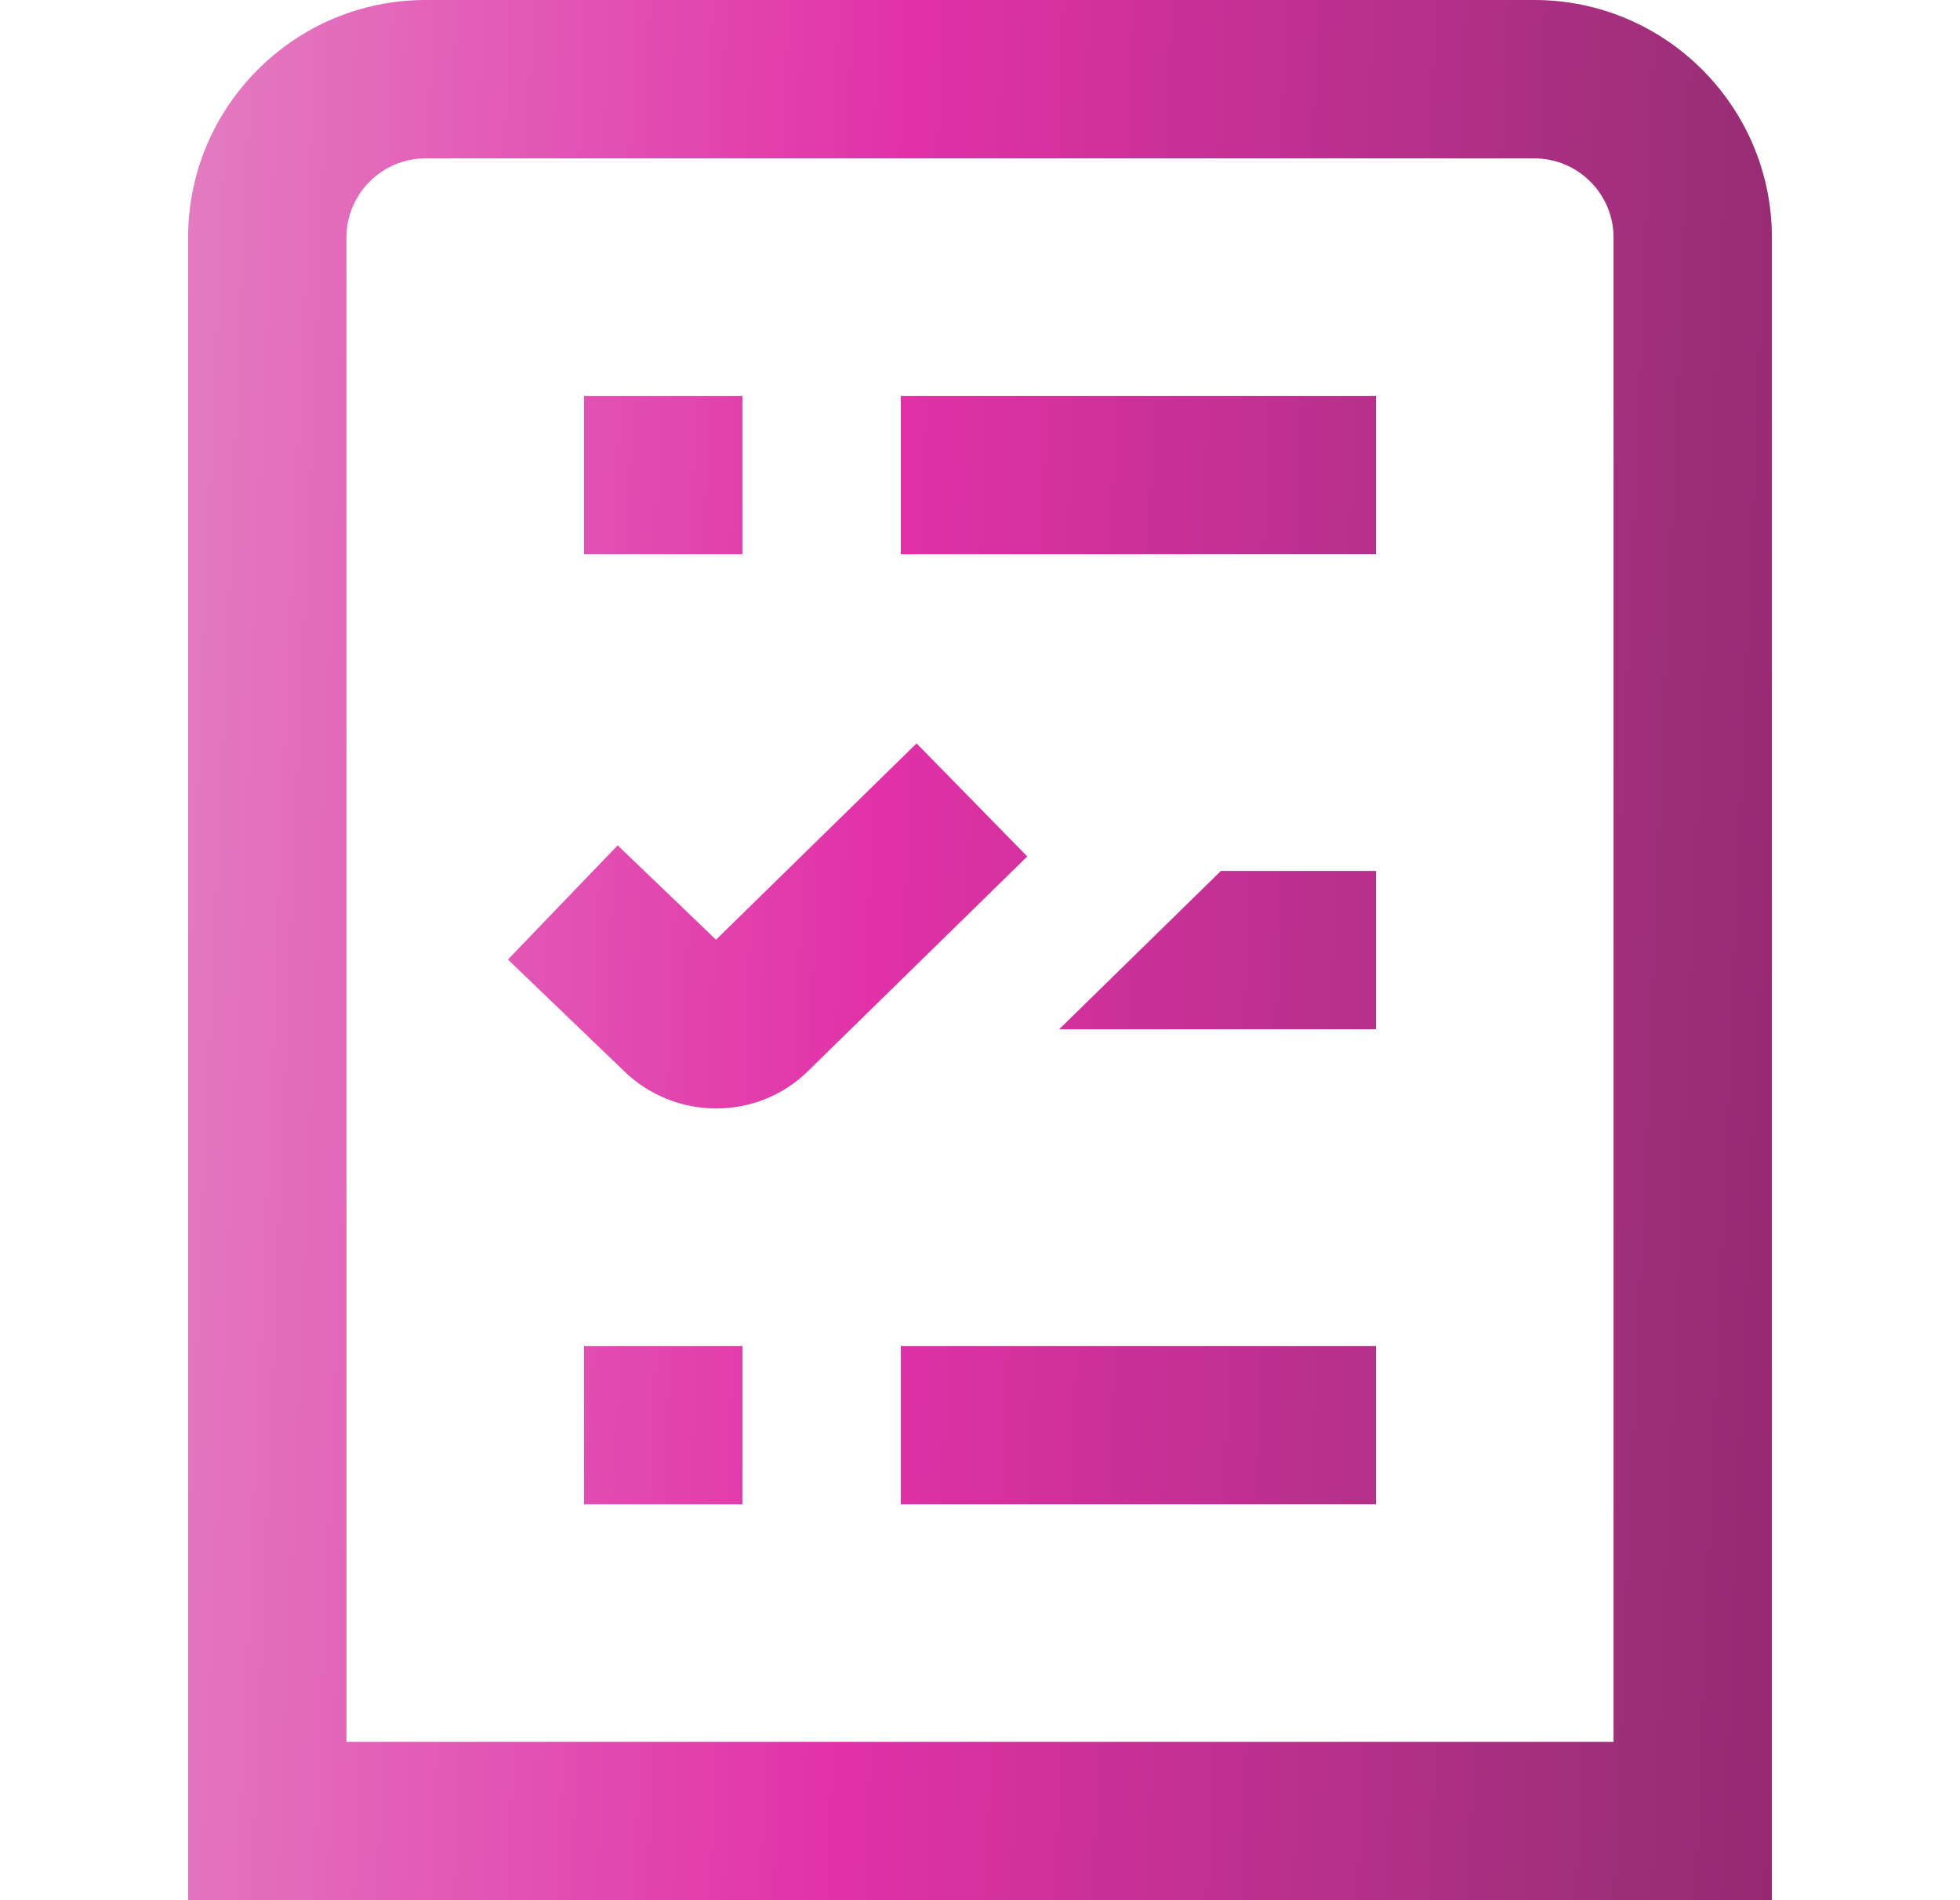 <svg width="33" height="32" viewBox="0 0 33 32" fill="none" xmlns="http://www.w3.org/2000/svg">
  <g clip-path="url(#clip0_3371_20610)">
    <path d="M17.296 14.423L13.617 18.025C13.191 18.452 12.625 18.667 12.06 18.667C11.491 18.667 10.92 18.451 10.485 18.016L8.552 16.159L10.4 14.236L12.055 15.825L15.432 12.519L17.297 14.424L17.296 14.423ZM15.167 25.333H23.167V22.667H15.167V25.333ZM9.833 25.333H12.5V22.667H9.833V25.333ZM15.167 9.333H23.167V6.667H15.167V9.333ZM12.5 6.667H9.833V9.333H12.5V6.667ZM29.833 4V32H3.167V4C3.167 1.795 4.961 0 7.167 0H25.833C28.039 0 29.833 1.795 29.833 4ZM27.167 4C27.167 3.265 26.568 2.667 25.833 2.667H7.167C6.432 2.667 5.833 3.265 5.833 4V29.333H27.167V4ZM17.833 17.333H23.167V14.667H20.556L17.833 17.333Z" fill="url(#paint0_linear_3371_20610)" />
  </g>
  <defs>
    <linearGradient id="paint0_linear_3371_20610" x1="3.167" y1="0" x2="36.542" y2="1.397" gradientUnits="userSpaceOnUse">
      <stop stop-color="#E37CC1" />
      <stop offset="0.365" stop-color="#E231A8" />
      <stop offset="0.76" stop-color="#9D2F79" />
      <stop offset="1" stop-color="#851A62" />
    </linearGradient>
    <clipPath id="clip0_3371_20610">
      <rect width="32" height="32" fill="white" transform="translate(0.5)" />
    </clipPath>
  </defs>
</svg>